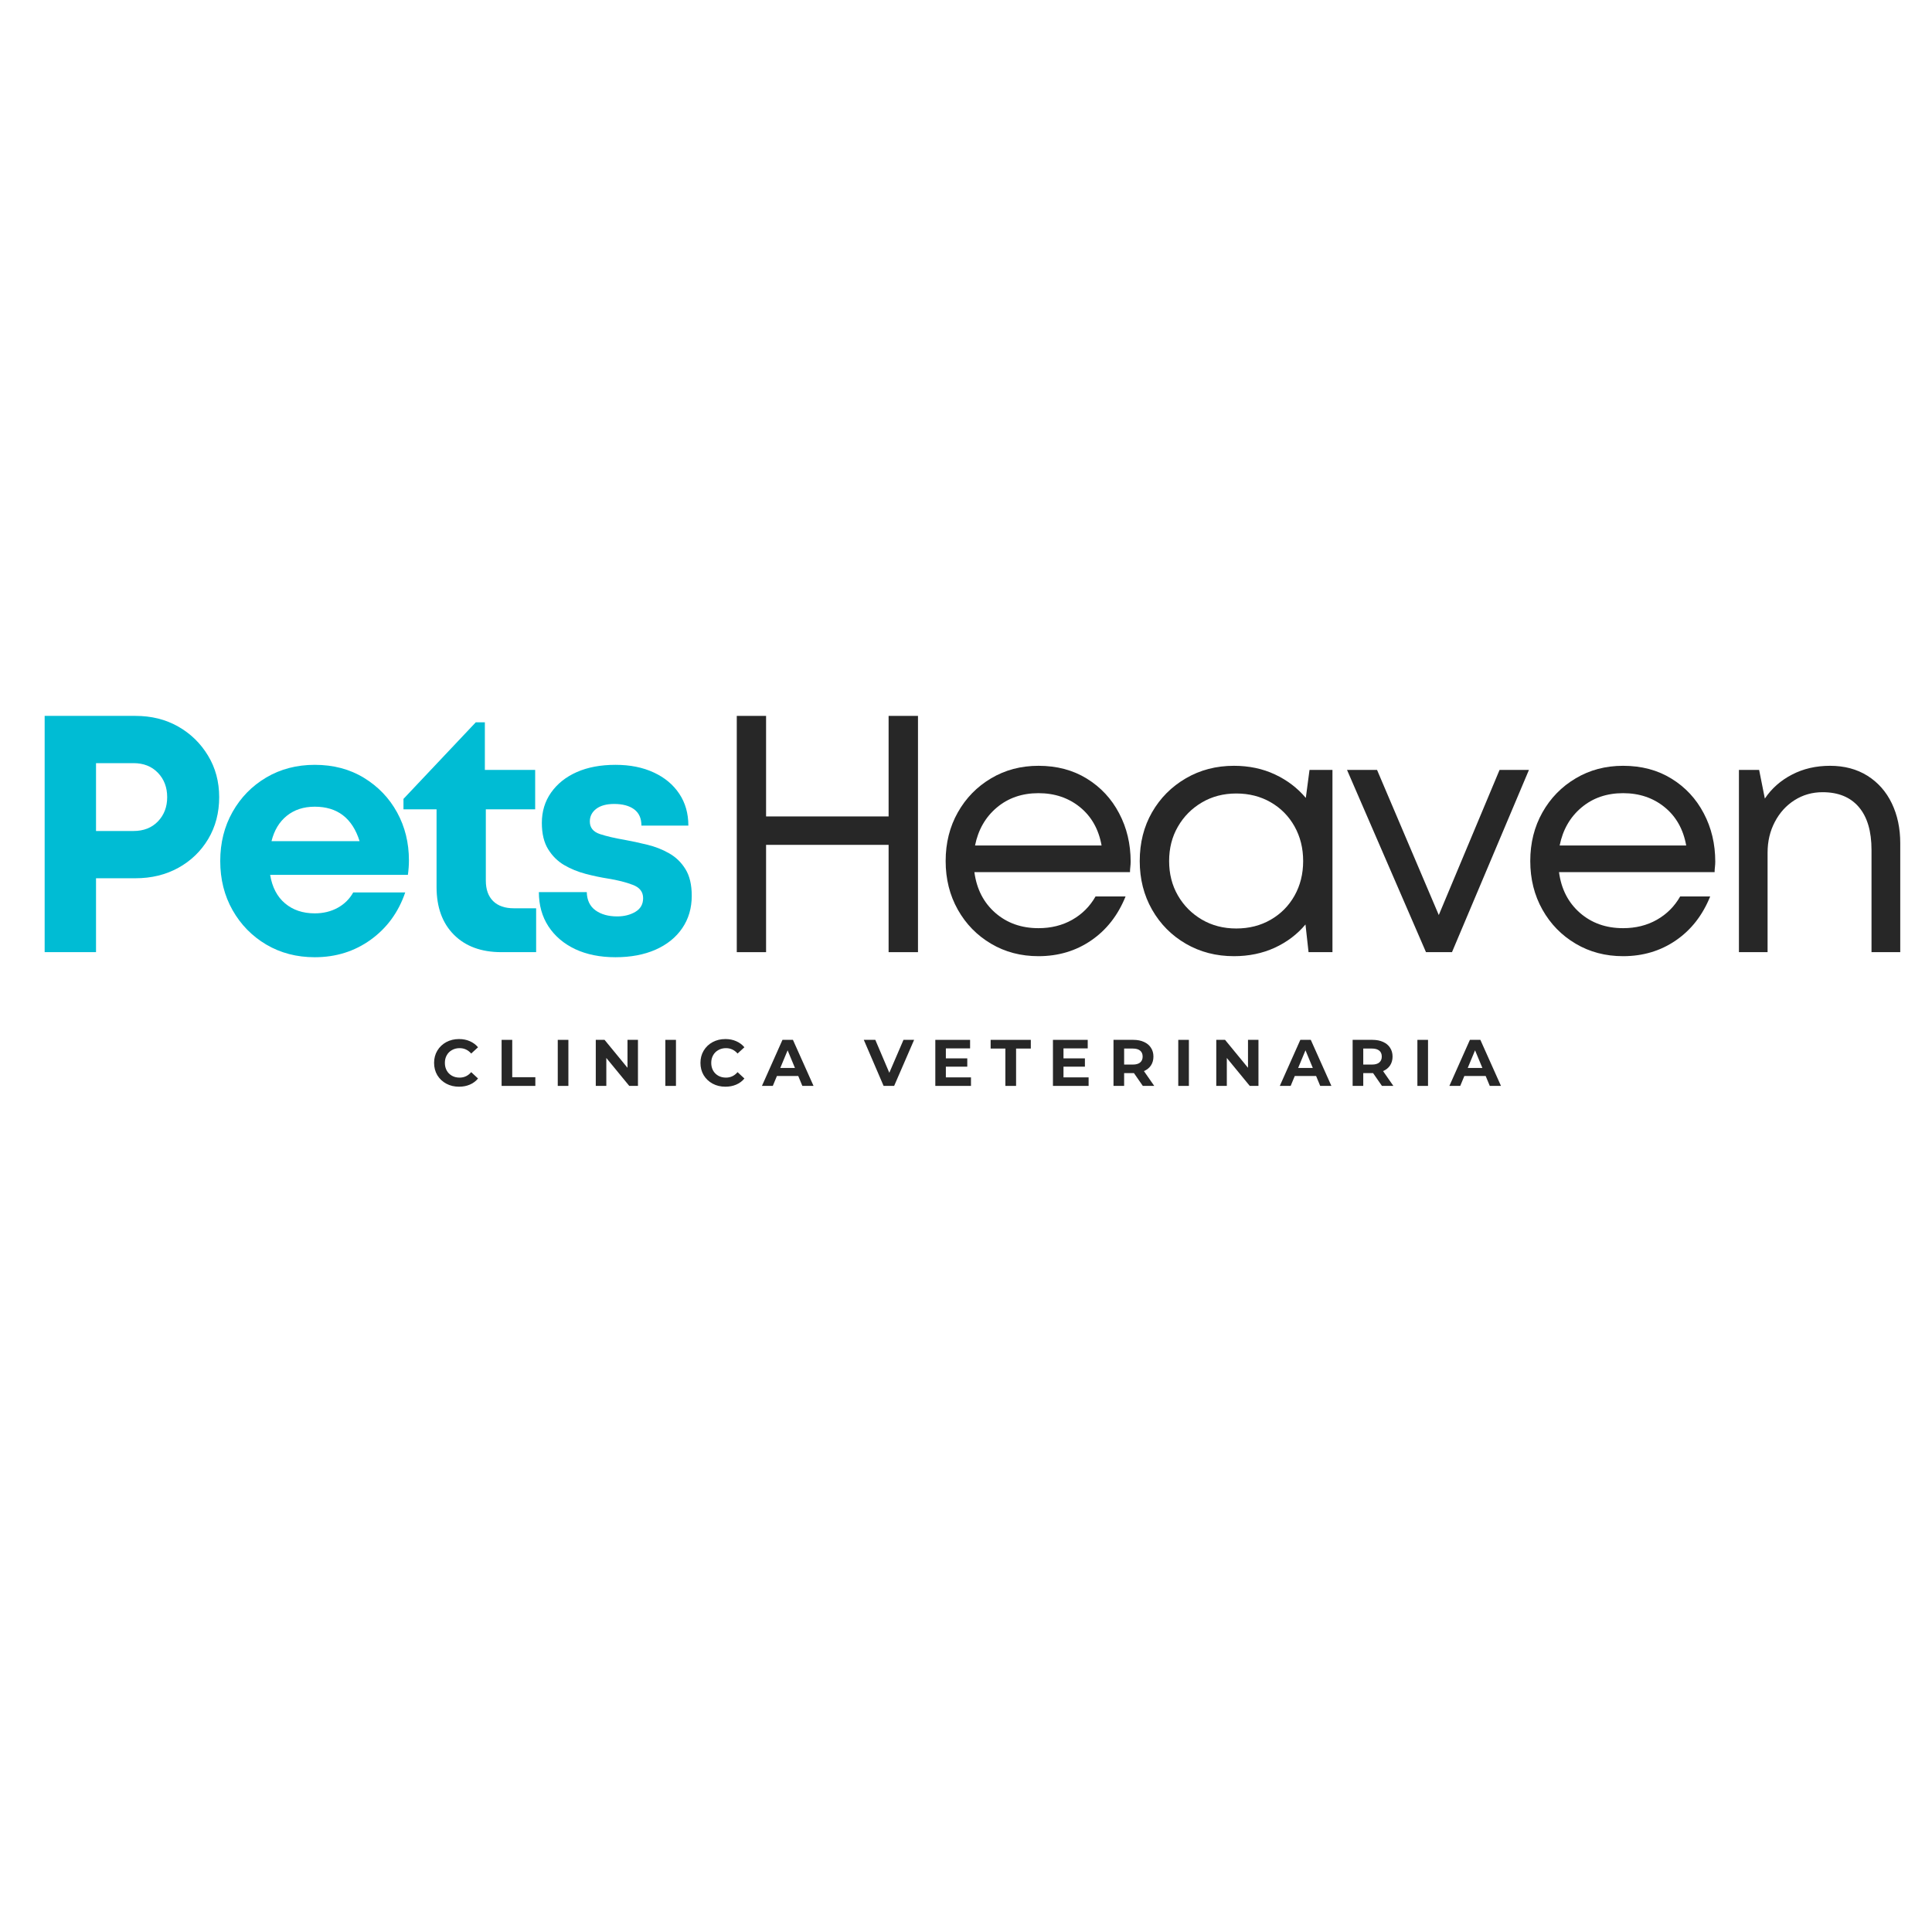 <svg xmlns="http://www.w3.org/2000/svg" xmlns:xlink="http://www.w3.org/1999/xlink" width="500" zoomAndPan="magnify" viewBox="0 0 375 375" height="500" preserveAspectRatio="xMidYMid meet" version="1.0"><defs><g/></defs><g fill="#00bcd4" fill-opacity="1"><g transform="translate(3.434, 184.813)"><g><path d="M 22.859 -45.859 C 25.961 -45.859 28.723 -45.172 31.141 -43.797 C 33.566 -42.422 35.5 -40.539 36.938 -38.156 C 38.383 -35.781 39.109 -33.086 39.109 -30.078 C 39.109 -27.055 38.398 -24.352 36.984 -21.969 C 35.566 -19.594 33.633 -17.727 31.188 -16.375 C 28.738 -15.02 25.961 -14.344 22.859 -14.344 L 15.203 -14.344 L 15.203 0 L 5.234 0 L 5.234 -45.859 Z M 22.469 -23.516 C 24.438 -23.516 26.02 -24.133 27.219 -25.375 C 28.414 -26.625 29.016 -28.191 29.016 -30.078 C 29.016 -31.992 28.414 -33.57 27.219 -34.812 C 26.02 -36.062 24.438 -36.688 22.469 -36.688 L 15.203 -36.688 L 15.203 -23.516 Z M 22.469 -23.516 "/></g></g></g><g fill="#00bcd4" fill-opacity="1"><g transform="translate(40.451, 184.813)"><g><path d="M 38.922 -17.812 C 38.922 -16.895 38.852 -15.957 38.719 -15 L 11.984 -15 C 12.379 -12.602 13.344 -10.758 14.875 -9.469 C 16.406 -8.176 18.328 -7.531 20.641 -7.531 C 22.297 -7.531 23.781 -7.891 25.094 -8.609 C 26.406 -9.336 27.41 -10.332 28.109 -11.594 L 38.203 -11.594 C 36.891 -7.75 34.66 -4.691 31.516 -2.422 C 28.367 -0.148 24.742 0.984 20.641 0.984 C 17.141 0.984 14.004 0.164 11.234 -1.469 C 8.461 -3.113 6.281 -5.344 4.688 -8.156 C 3.094 -10.969 2.297 -14.145 2.297 -17.688 C 2.297 -21.227 3.094 -24.406 4.688 -27.219 C 6.281 -30.039 8.461 -32.27 11.234 -33.906 C 14.004 -35.539 17.141 -36.359 20.641 -36.359 C 24.266 -36.359 27.453 -35.516 30.203 -33.828 C 32.953 -32.148 35.094 -29.914 36.625 -27.125 C 38.156 -24.332 38.922 -21.227 38.922 -17.812 Z M 20.641 -28.234 C 18.492 -28.234 16.688 -27.645 15.219 -26.469 C 13.758 -25.289 12.77 -23.648 12.25 -21.547 L 29.344 -21.547 C 27.945 -26.004 25.047 -28.234 20.641 -28.234 Z M 20.641 -28.234 "/></g></g></g><g fill="#00bcd4" fill-opacity="1"><g transform="translate(77.861, 184.813)"><g><path d="M 21.875 -8.516 L 26.203 -8.516 L 26.203 0 L 19.453 0 C 15.566 0 12.5 -1.125 10.25 -3.375 C 8 -5.625 6.875 -8.711 6.875 -12.641 L 6.875 -27.719 L 0.453 -27.719 L 0.453 -29.75 L 14.484 -44.609 L 16.25 -44.609 L 16.25 -35.375 L 26.016 -35.375 L 26.016 -27.719 L 16.438 -27.719 L 16.438 -13.891 C 16.438 -12.18 16.906 -10.859 17.844 -9.922 C 18.789 -8.984 20.133 -8.516 21.875 -8.516 Z M 21.875 -8.516 "/></g></g></g><g fill="#00bcd4" fill-opacity="1"><g transform="translate(102.298, 184.813)"><g><path d="M 17.172 0.984 C 14.191 0.984 11.586 0.461 9.359 -0.578 C 7.141 -1.629 5.406 -3.102 4.156 -5 C 2.914 -6.906 2.297 -9.125 2.297 -11.656 L 11.594 -11.656 C 11.633 -10.082 12.203 -8.898 13.297 -8.109 C 14.391 -7.328 15.789 -6.938 17.5 -6.938 C 18.852 -6.938 20.031 -7.234 21.031 -7.828 C 22.031 -8.422 22.531 -9.305 22.531 -10.484 C 22.531 -11.703 21.863 -12.562 20.531 -13.062 C 19.207 -13.57 17.602 -13.977 15.719 -14.281 C 14.32 -14.5 12.867 -14.805 11.359 -15.203 C 9.859 -15.598 8.473 -16.164 7.203 -16.906 C 5.941 -17.645 4.906 -18.672 4.094 -19.984 C 3.281 -21.297 2.875 -23 2.875 -25.094 C 2.875 -27.32 3.473 -29.285 4.672 -30.984 C 5.879 -32.691 7.539 -34.016 9.656 -34.953 C 11.781 -35.891 14.285 -36.359 17.172 -36.359 C 20.004 -36.359 22.477 -35.863 24.594 -34.875 C 26.719 -33.895 28.367 -32.52 29.547 -30.75 C 30.723 -28.988 31.312 -26.926 31.312 -24.562 L 22.203 -24.562 C 22.203 -25.969 21.734 -27.02 20.797 -27.719 C 19.859 -28.414 18.562 -28.766 16.906 -28.766 C 15.414 -28.766 14.254 -28.445 13.422 -27.812 C 12.598 -27.176 12.188 -26.359 12.188 -25.359 C 12.188 -24.172 12.836 -23.359 14.141 -22.922 C 15.453 -22.492 17.031 -22.125 18.875 -21.812 C 20.312 -21.551 21.789 -21.234 23.312 -20.859 C 24.844 -20.492 26.266 -19.938 27.578 -19.188 C 28.891 -18.445 29.945 -17.422 30.75 -16.109 C 31.562 -14.805 31.969 -13.082 31.969 -10.938 C 31.969 -8.539 31.352 -6.445 30.125 -4.656 C 28.906 -2.863 27.18 -1.473 24.953 -0.484 C 22.734 0.492 20.141 0.984 17.172 0.984 Z M 17.172 0.984 "/></g></g></g><g fill="#272727" fill-opacity="1"><g transform="translate(136.711, 184.813)"><g><path d="M 35.766 -45.859 L 41.469 -45.859 L 41.469 0 L 35.766 0 L 35.766 -20.828 L 11.984 -20.828 L 11.984 0 L 6.297 0 L 6.297 -45.859 L 11.984 -45.859 L 11.984 -26.344 L 35.766 -26.344 Z M 35.766 -45.859 "/></g></g></g><g fill="#272727" fill-opacity="1"><g transform="translate(180.738, 184.813)"><g><path d="M 38.719 -17.562 C 38.719 -17.207 38.695 -16.863 38.656 -16.531 C 38.613 -16.207 38.594 -15.875 38.594 -15.531 L 8.391 -15.531 C 8.828 -12.25 10.18 -9.613 12.453 -7.625 C 14.723 -5.645 17.516 -4.656 20.828 -4.656 C 23.273 -4.656 25.457 -5.195 27.375 -6.281 C 29.301 -7.375 30.812 -8.883 31.906 -10.812 L 37.734 -10.812 C 36.254 -7.145 34.023 -4.297 31.047 -2.266 C 28.078 -0.234 24.672 0.781 20.828 0.781 C 17.422 0.781 14.352 -0.023 11.625 -1.641 C 8.895 -3.254 6.742 -5.457 5.172 -8.25 C 3.598 -11.051 2.812 -14.195 2.812 -17.688 C 2.812 -21.188 3.598 -24.332 5.172 -27.125 C 6.742 -29.914 8.895 -32.117 11.625 -33.734 C 14.352 -35.359 17.422 -36.172 20.828 -36.172 C 24.41 -36.172 27.547 -35.336 30.234 -33.672 C 32.922 -32.016 35.004 -29.773 36.484 -26.953 C 37.973 -24.141 38.719 -21.008 38.719 -17.562 Z M 20.828 -30.859 C 17.641 -30.859 14.941 -29.926 12.734 -28.062 C 10.535 -26.207 9.129 -23.754 8.516 -20.703 L 33.078 -20.703 C 32.516 -23.848 31.117 -26.328 28.891 -28.141 C 26.66 -29.953 23.973 -30.859 20.828 -30.859 Z M 20.828 -30.859 "/></g></g></g><g fill="#272727" fill-opacity="1"><g transform="translate(218.41, 184.813)"><g><path d="M 35.766 -35.375 L 40.219 -35.375 L 40.219 0 L 35.578 0 L 34.984 -5.375 C 33.367 -3.445 31.367 -1.938 28.984 -0.844 C 26.609 0.238 23.977 0.781 21.094 0.781 C 17.645 0.781 14.531 -0.023 11.75 -1.641 C 8.977 -3.254 6.797 -5.457 5.203 -8.25 C 3.609 -11.051 2.812 -14.195 2.812 -17.688 C 2.812 -21.227 3.609 -24.383 5.203 -27.156 C 6.797 -29.926 8.977 -32.117 11.75 -33.734 C 14.531 -35.359 17.645 -36.172 21.094 -36.172 C 24.02 -36.172 26.672 -35.613 29.047 -34.5 C 31.43 -33.383 33.43 -31.863 35.047 -29.938 Z M 21.547 -4.594 C 24.035 -4.594 26.266 -5.16 28.234 -6.297 C 30.203 -7.43 31.742 -8.988 32.859 -10.969 C 33.973 -12.957 34.531 -15.195 34.531 -17.688 C 34.531 -20.176 33.973 -22.414 32.859 -24.406 C 31.742 -26.395 30.203 -27.957 28.234 -29.094 C 26.266 -30.227 24.035 -30.797 21.547 -30.797 C 19.055 -30.797 16.828 -30.211 14.859 -29.047 C 12.898 -27.891 11.352 -26.328 10.219 -24.359 C 9.082 -22.398 8.516 -20.176 8.516 -17.688 C 8.516 -15.195 9.082 -12.969 10.219 -11 C 11.352 -9.039 12.898 -7.484 14.859 -6.328 C 16.828 -5.172 19.055 -4.594 21.547 -4.594 Z M 21.547 -4.594 "/></g></g></g><g fill="#272727" fill-opacity="1"><g transform="translate(260.471, 184.813)"><g><path d="M 30.594 -35.375 L 36.297 -35.375 L 21.359 0 L 16.312 0 L 0.984 -35.375 L 6.812 -35.375 L 18.797 -7.203 Z M 30.594 -35.375 "/></g></g></g><g fill="#272727" fill-opacity="1"><g transform="translate(294.212, 184.813)"><g><path d="M 38.719 -17.562 C 38.719 -17.207 38.695 -16.863 38.656 -16.531 C 38.613 -16.207 38.594 -15.875 38.594 -15.531 L 8.391 -15.531 C 8.828 -12.25 10.18 -9.613 12.453 -7.625 C 14.723 -5.645 17.516 -4.656 20.828 -4.656 C 23.273 -4.656 25.457 -5.195 27.375 -6.281 C 29.301 -7.375 30.812 -8.883 31.906 -10.812 L 37.734 -10.812 C 36.254 -7.145 34.023 -4.297 31.047 -2.266 C 28.078 -0.234 24.672 0.781 20.828 0.781 C 17.422 0.781 14.352 -0.023 11.625 -1.641 C 8.895 -3.254 6.742 -5.457 5.172 -8.25 C 3.598 -11.051 2.812 -14.195 2.812 -17.688 C 2.812 -21.188 3.598 -24.332 5.172 -27.125 C 6.742 -29.914 8.895 -32.117 11.625 -33.734 C 14.352 -35.359 17.422 -36.172 20.828 -36.172 C 24.41 -36.172 27.547 -35.336 30.234 -33.672 C 32.922 -32.016 35.004 -29.773 36.484 -26.953 C 37.973 -24.141 38.719 -21.008 38.719 -17.562 Z M 20.828 -30.859 C 17.641 -30.859 14.941 -29.926 12.734 -28.062 C 10.535 -26.207 9.129 -23.754 8.516 -20.703 L 33.078 -20.703 C 32.516 -23.848 31.117 -26.328 28.891 -28.141 C 26.66 -29.953 23.973 -30.859 20.828 -30.859 Z M 20.828 -30.859 "/></g></g></g><g fill="#272727" fill-opacity="1"><g transform="translate(331.884, 184.813)"><g><path d="M 23.328 -36.172 C 26.117 -36.172 28.539 -35.523 30.594 -34.234 C 32.645 -32.941 34.219 -31.16 35.312 -28.891 C 36.406 -26.617 36.953 -24.039 36.953 -21.156 L 36.953 0 L 31.375 0 L 31.375 -19.844 C 31.375 -23.469 30.555 -26.238 28.922 -28.156 C 27.285 -30.082 24.938 -31.047 21.875 -31.047 C 19.875 -31.047 18.062 -30.531 16.438 -29.5 C 14.82 -28.477 13.547 -27.07 12.609 -25.281 C 11.672 -23.5 11.203 -21.516 11.203 -19.328 L 11.203 0 L 5.641 0 L 5.641 -35.375 L 9.562 -35.375 L 10.672 -29.812 C 11.984 -31.77 13.734 -33.316 15.922 -34.453 C 18.109 -35.598 20.578 -36.172 23.328 -36.172 Z M 23.328 -36.172 "/></g></g></g><g fill="#272727" fill-opacity="1"><g transform="translate(83.756, 210.773)"><g><path d="M 5.344 0.156 C 4.426 0.156 3.598 -0.039 2.859 -0.438 C 2.129 -0.832 1.551 -1.379 1.125 -2.078 C 0.707 -2.785 0.5 -3.582 0.5 -4.469 C 0.5 -5.352 0.707 -6.145 1.125 -6.844 C 1.551 -7.551 2.129 -8.102 2.859 -8.5 C 3.598 -8.895 4.426 -9.094 5.344 -9.094 C 6.125 -9.094 6.828 -8.953 7.453 -8.672 C 8.078 -8.398 8.602 -8.008 9.031 -7.5 L 7.703 -6.281 C 7.098 -6.977 6.348 -7.328 5.453 -7.328 C 4.898 -7.328 4.406 -7.203 3.969 -6.953 C 3.531 -6.711 3.191 -6.375 2.953 -5.938 C 2.711 -5.508 2.594 -5.02 2.594 -4.469 C 2.594 -3.914 2.711 -3.422 2.953 -2.984 C 3.191 -2.555 3.531 -2.219 3.969 -1.969 C 4.406 -1.727 4.898 -1.609 5.453 -1.609 C 6.348 -1.609 7.098 -1.961 7.703 -2.672 L 9.031 -1.438 C 8.602 -0.914 8.07 -0.52 7.438 -0.25 C 6.812 0.02 6.113 0.156 5.344 0.156 Z M 5.344 0.156 "/></g></g></g><g fill="#272727" fill-opacity="1"><g transform="translate(96.3, 210.773)"><g><path d="M 1.062 -8.938 L 3.125 -8.938 L 3.125 -1.688 L 7.609 -1.688 L 7.609 0 L 1.062 0 Z M 1.062 -8.938 "/></g></g></g><g fill="#272727" fill-opacity="1"><g transform="translate(107.199, 210.773)"><g><path d="M 1.062 -8.938 L 3.125 -8.938 L 3.125 0 L 1.062 0 Z M 1.062 -8.938 "/></g></g></g><g fill="#272727" fill-opacity="1"><g transform="translate(114.578, 210.773)"><g><path d="M 9.25 -8.938 L 9.25 0 L 7.562 0 L 3.109 -5.422 L 3.109 0 L 1.062 0 L 1.062 -8.938 L 2.766 -8.938 L 7.219 -3.516 L 7.219 -8.938 Z M 9.25 -8.938 "/></g></g></g><g fill="#272727" fill-opacity="1"><g transform="translate(128.079, 210.773)"><g><path d="M 1.062 -8.938 L 3.125 -8.938 L 3.125 0 L 1.062 0 Z M 1.062 -8.938 "/></g></g></g><g fill="#272727" fill-opacity="1"><g transform="translate(135.457, 210.773)"><g><path d="M 5.344 0.156 C 4.426 0.156 3.598 -0.039 2.859 -0.438 C 2.129 -0.832 1.551 -1.379 1.125 -2.078 C 0.707 -2.785 0.5 -3.582 0.5 -4.469 C 0.5 -5.352 0.707 -6.145 1.125 -6.844 C 1.551 -7.551 2.129 -8.102 2.859 -8.5 C 3.598 -8.895 4.426 -9.094 5.344 -9.094 C 6.125 -9.094 6.828 -8.953 7.453 -8.672 C 8.078 -8.398 8.602 -8.008 9.031 -7.5 L 7.703 -6.281 C 7.098 -6.977 6.348 -7.328 5.453 -7.328 C 4.898 -7.328 4.406 -7.203 3.969 -6.953 C 3.531 -6.711 3.191 -6.375 2.953 -5.938 C 2.711 -5.508 2.594 -5.02 2.594 -4.469 C 2.594 -3.914 2.711 -3.422 2.953 -2.984 C 3.191 -2.555 3.531 -2.219 3.969 -1.969 C 4.406 -1.727 4.898 -1.609 5.453 -1.609 C 6.348 -1.609 7.098 -1.961 7.703 -2.672 L 9.031 -1.438 C 8.602 -0.914 8.07 -0.52 7.438 -0.25 C 6.812 0.02 6.113 0.156 5.344 0.156 Z M 5.344 0.156 "/></g></g></g><g fill="#272727" fill-opacity="1"><g transform="translate(148.002, 210.773)"><g><path d="M 6.938 -1.922 L 2.797 -1.922 L 2 0 L -0.109 0 L 3.875 -8.938 L 5.906 -8.938 L 9.906 0 L 7.734 0 Z M 6.297 -3.484 L 4.875 -6.906 L 3.453 -3.484 Z M 6.297 -3.484 "/></g></g></g><g fill="#272727" fill-opacity="1"><g transform="translate(160.968, 210.773)"><g/></g></g><g fill="#272727" fill-opacity="1"><g transform="translate(167.772, 210.773)"><g><path d="M 9.656 -8.938 L 5.781 0 L 3.734 0 L -0.109 -8.938 L 2.125 -8.938 L 4.844 -2.547 L 7.594 -8.938 Z M 9.656 -8.938 "/></g></g></g><g fill="#272727" fill-opacity="1"><g transform="translate(180.482, 210.773)"><g><path d="M 7.984 -1.656 L 7.984 0 L 1.062 0 L 1.062 -8.938 L 7.812 -8.938 L 7.812 -7.281 L 3.109 -7.281 L 3.109 -5.344 L 7.266 -5.344 L 7.266 -3.734 L 3.109 -3.734 L 3.109 -1.656 Z M 7.984 -1.656 "/></g></g></g><g fill="#272727" fill-opacity="1"><g transform="translate(192.236, 210.773)"><g><path d="M 2.906 -7.25 L 0.047 -7.25 L 0.047 -8.938 L 7.844 -8.938 L 7.844 -7.25 L 4.984 -7.25 L 4.984 0 L 2.906 0 Z M 2.906 -7.25 "/></g></g></g><g fill="#272727" fill-opacity="1"><g transform="translate(203.314, 210.773)"><g><path d="M 7.984 -1.656 L 7.984 0 L 1.062 0 L 1.062 -8.938 L 7.812 -8.938 L 7.812 -7.281 L 3.109 -7.281 L 3.109 -5.344 L 7.266 -5.344 L 7.266 -3.734 L 3.109 -3.734 L 3.109 -1.656 Z M 7.984 -1.656 "/></g></g></g><g fill="#272727" fill-opacity="1"><g transform="translate(215.068, 210.773)"><g><path d="M 6.75 0 L 5.031 -2.484 L 3.125 -2.484 L 3.125 0 L 1.062 0 L 1.062 -8.938 L 4.922 -8.938 C 5.711 -8.938 6.398 -8.801 6.984 -8.531 C 7.566 -8.27 8.016 -7.895 8.328 -7.406 C 8.648 -6.926 8.812 -6.352 8.812 -5.688 C 8.812 -5.031 8.648 -4.457 8.328 -3.969 C 8.004 -3.488 7.551 -3.125 6.969 -2.875 L 8.969 0 Z M 6.719 -5.688 C 6.719 -6.195 6.555 -6.582 6.234 -6.844 C 5.91 -7.113 5.438 -7.25 4.812 -7.25 L 3.125 -7.25 L 3.125 -4.141 L 4.812 -4.141 C 5.438 -4.141 5.91 -4.273 6.234 -4.547 C 6.555 -4.816 6.719 -5.195 6.719 -5.688 Z M 6.719 -5.688 "/></g></g></g><g fill="#272727" fill-opacity="1"><g transform="translate(227.638, 210.773)"><g><path d="M 1.062 -8.938 L 3.125 -8.938 L 3.125 0 L 1.062 0 Z M 1.062 -8.938 "/></g></g></g><g fill="#272727" fill-opacity="1"><g transform="translate(235.016, 210.773)"><g><path d="M 9.25 -8.938 L 9.25 0 L 7.562 0 L 3.109 -5.422 L 3.109 0 L 1.062 0 L 1.062 -8.938 L 2.766 -8.938 L 7.219 -3.516 L 7.219 -8.938 Z M 9.25 -8.938 "/></g></g></g><g fill="#272727" fill-opacity="1"><g transform="translate(248.517, 210.773)"><g><path d="M 6.938 -1.922 L 2.797 -1.922 L 2 0 L -0.109 0 L 3.875 -8.938 L 5.906 -8.938 L 9.906 0 L 7.734 0 Z M 6.297 -3.484 L 4.875 -6.906 L 3.453 -3.484 Z M 6.297 -3.484 "/></g></g></g><g fill="#272727" fill-opacity="1"><g transform="translate(261.483, 210.773)"><g><path d="M 6.75 0 L 5.031 -2.484 L 3.125 -2.484 L 3.125 0 L 1.062 0 L 1.062 -8.938 L 4.922 -8.938 C 5.711 -8.938 6.398 -8.801 6.984 -8.531 C 7.566 -8.27 8.016 -7.895 8.328 -7.406 C 8.648 -6.926 8.812 -6.352 8.812 -5.688 C 8.812 -5.031 8.648 -4.457 8.328 -3.969 C 8.004 -3.488 7.551 -3.125 6.969 -2.875 L 8.969 0 Z M 6.719 -5.688 C 6.719 -6.195 6.555 -6.582 6.234 -6.844 C 5.91 -7.113 5.438 -7.25 4.812 -7.25 L 3.125 -7.25 L 3.125 -4.141 L 4.812 -4.141 C 5.438 -4.141 5.91 -4.273 6.234 -4.547 C 6.555 -4.816 6.719 -5.195 6.719 -5.688 Z M 6.719 -5.688 "/></g></g></g><g fill="#272727" fill-opacity="1"><g transform="translate(274.053, 210.773)"><g><path d="M 1.062 -8.938 L 3.125 -8.938 L 3.125 0 L 1.062 0 Z M 1.062 -8.938 "/></g></g></g><g fill="#272727" fill-opacity="1"><g transform="translate(281.432, 210.773)"><g><path d="M 6.938 -1.922 L 2.797 -1.922 L 2 0 L -0.109 0 L 3.875 -8.938 L 5.906 -8.938 L 9.906 0 L 7.734 0 Z M 6.297 -3.484 L 4.875 -6.906 L 3.453 -3.484 Z M 6.297 -3.484 "/></g></g></g></svg>